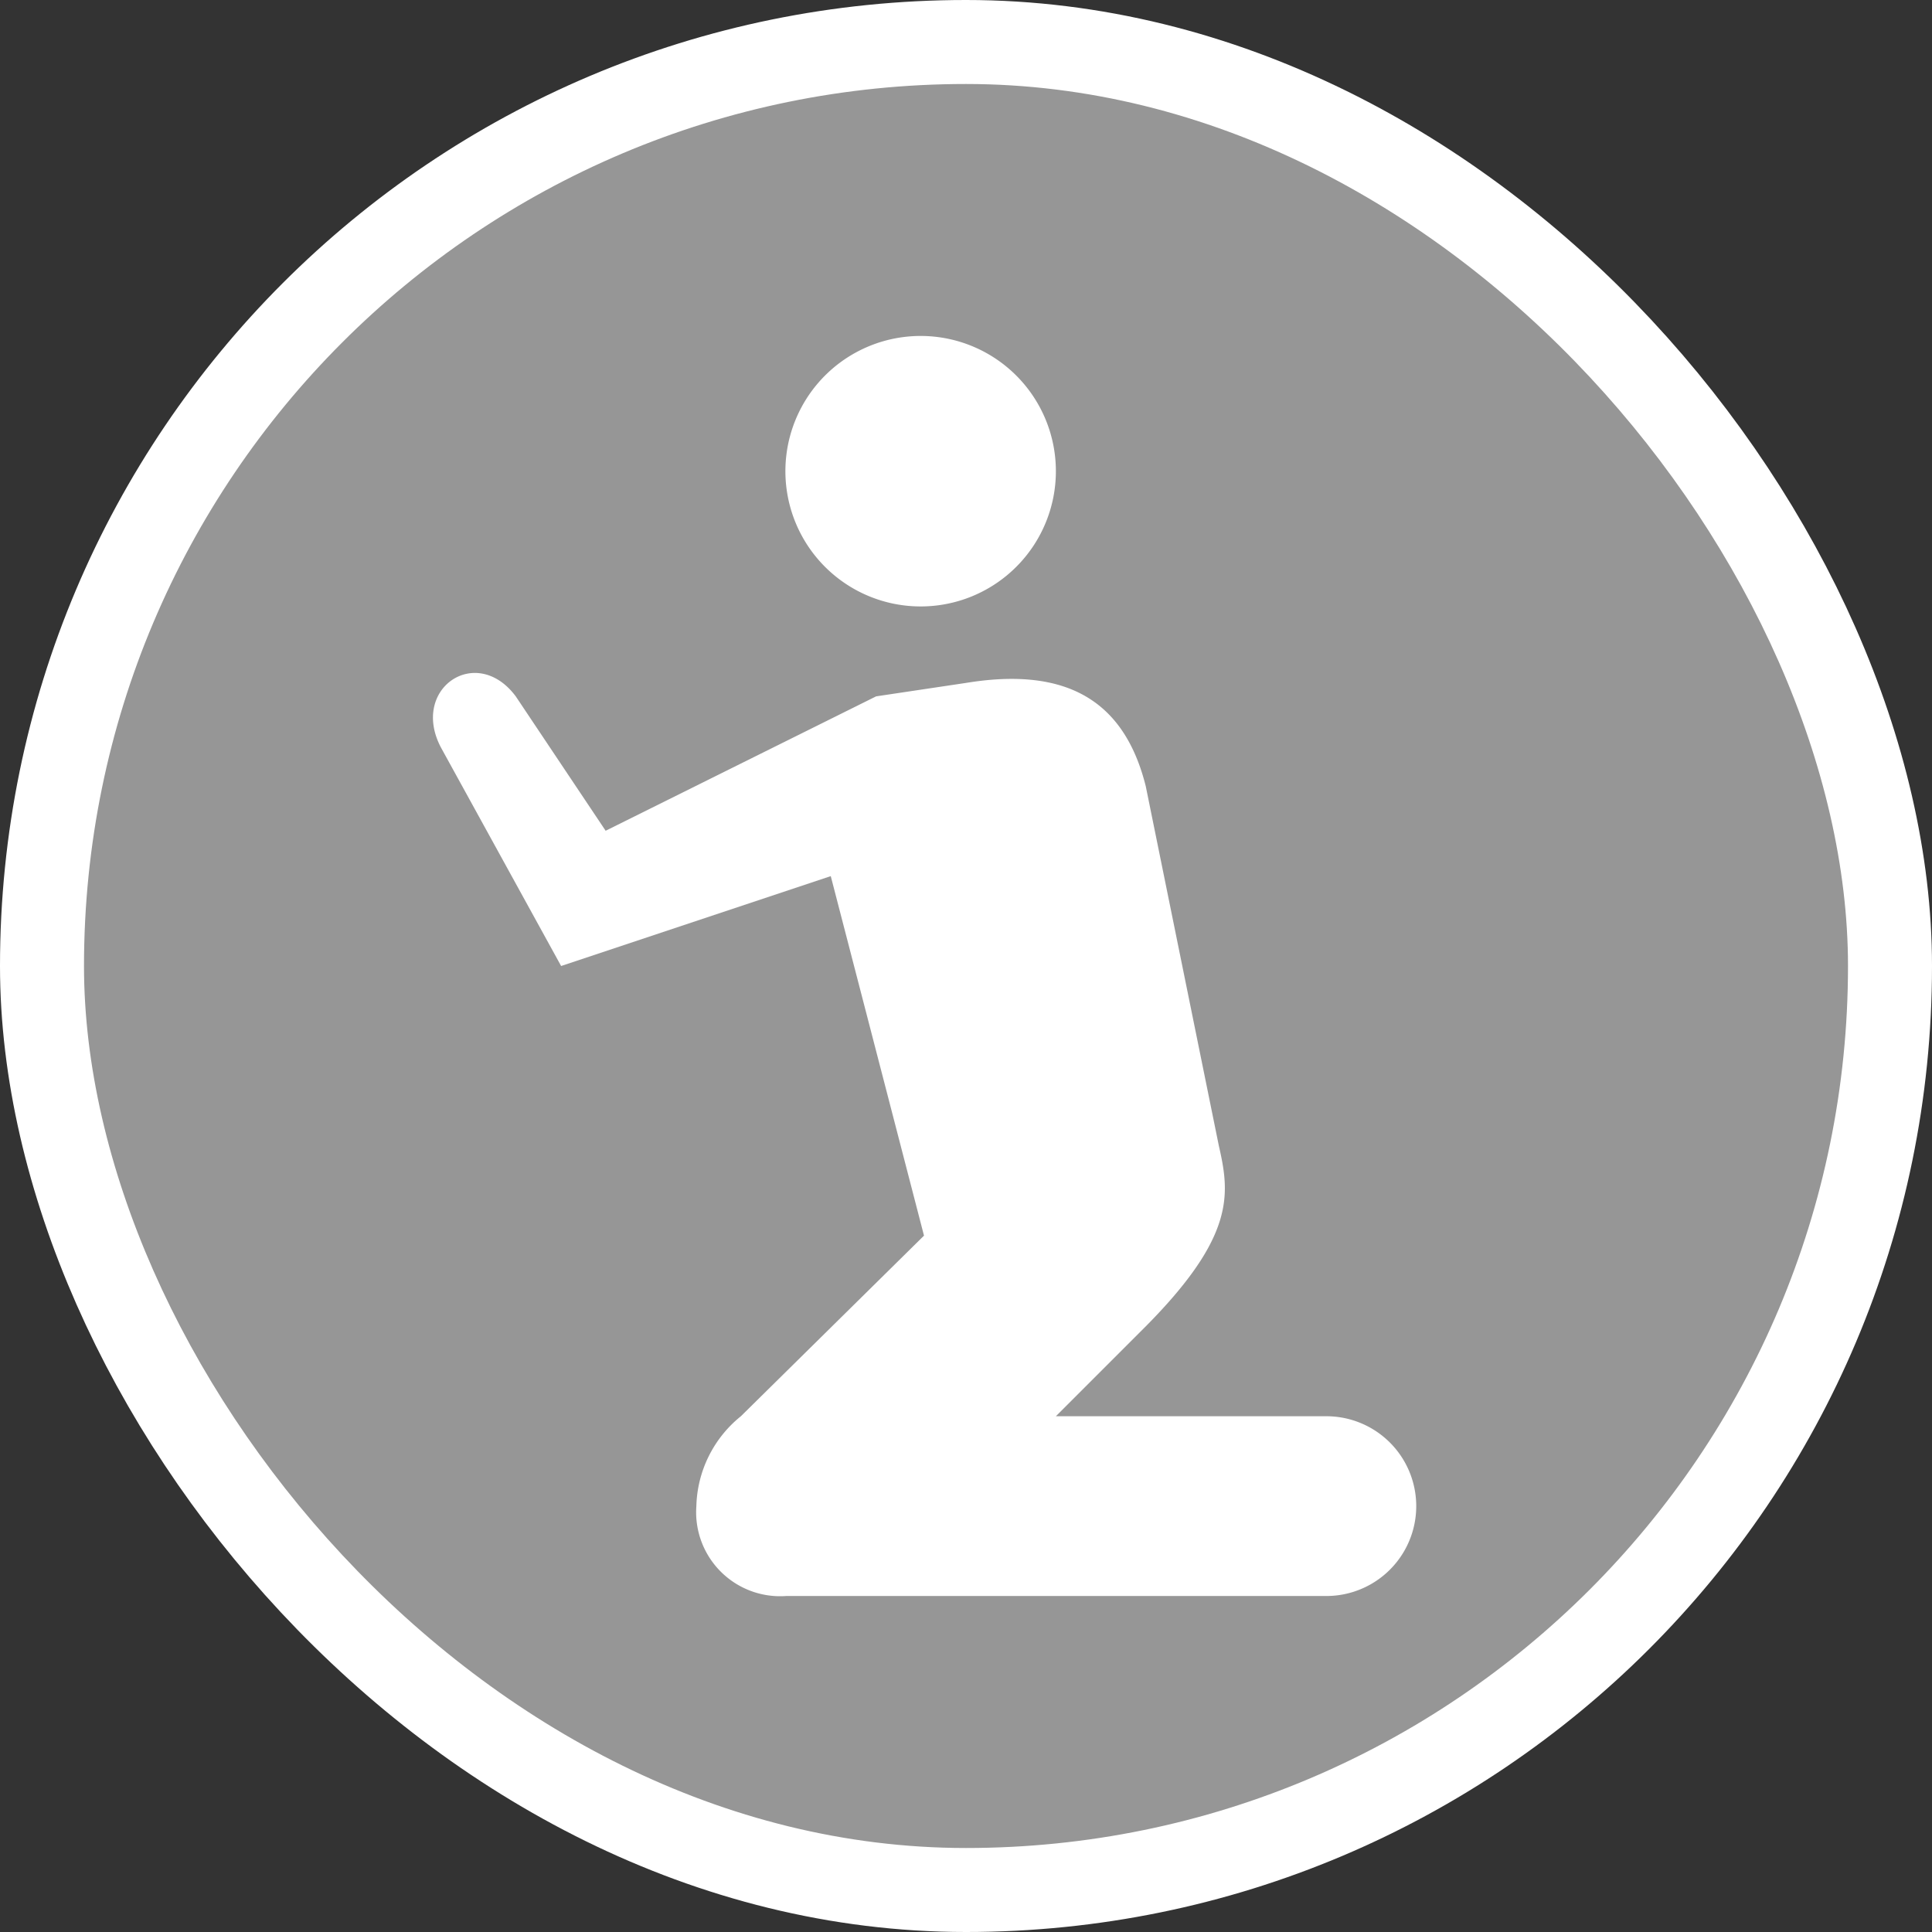 <svg xmlns="http://www.w3.org/2000/svg" viewBox="0 0 23 23" height="23" width="23"><rect x="0" y="0" width="23" height="23" fill="#333333" stroke="none"/><title>place-of-worship_15.svg</title><rect fill="none" x="0" y="0" width="23" height="23"></rect><rect x="1" y="1" rx="10.5" ry="10.5" width="21" height="21" stroke="#ffffff" style="stroke-linejoin:round;stroke-miterlimit:4;" fill="#ffffff" stroke-width="2"></rect><rect x="1" y="1" width="21" height="21" rx="10.5" ry="10.5" fill="#969696"></rect><path fill="#fff" transform="translate(4 4)" d="M7,0A1.61,1.61,0,1,0,8.57,1.61,1.61,1.61,0,0,0,7,0ZM1.25,4.9,2.68,7.5,5.89,6.43,7,10.71,4.82,12.86a1.42,1.42,0,0,0-.53,1.07A1,1,0,0,0,5.36,15h6.43a1.07,1.07,0,0,0,0-2.14H8.57l1.07-1.07c1.07-1.08,1-1.58.87-2.15L9.64,5.36c-.25-1-.92-1.43-2.14-1.23l-1.07.16L3.21,5.89,2.14,4.29C1.67,3.66.88,4.2,1.25,4.9Z"></path></svg>